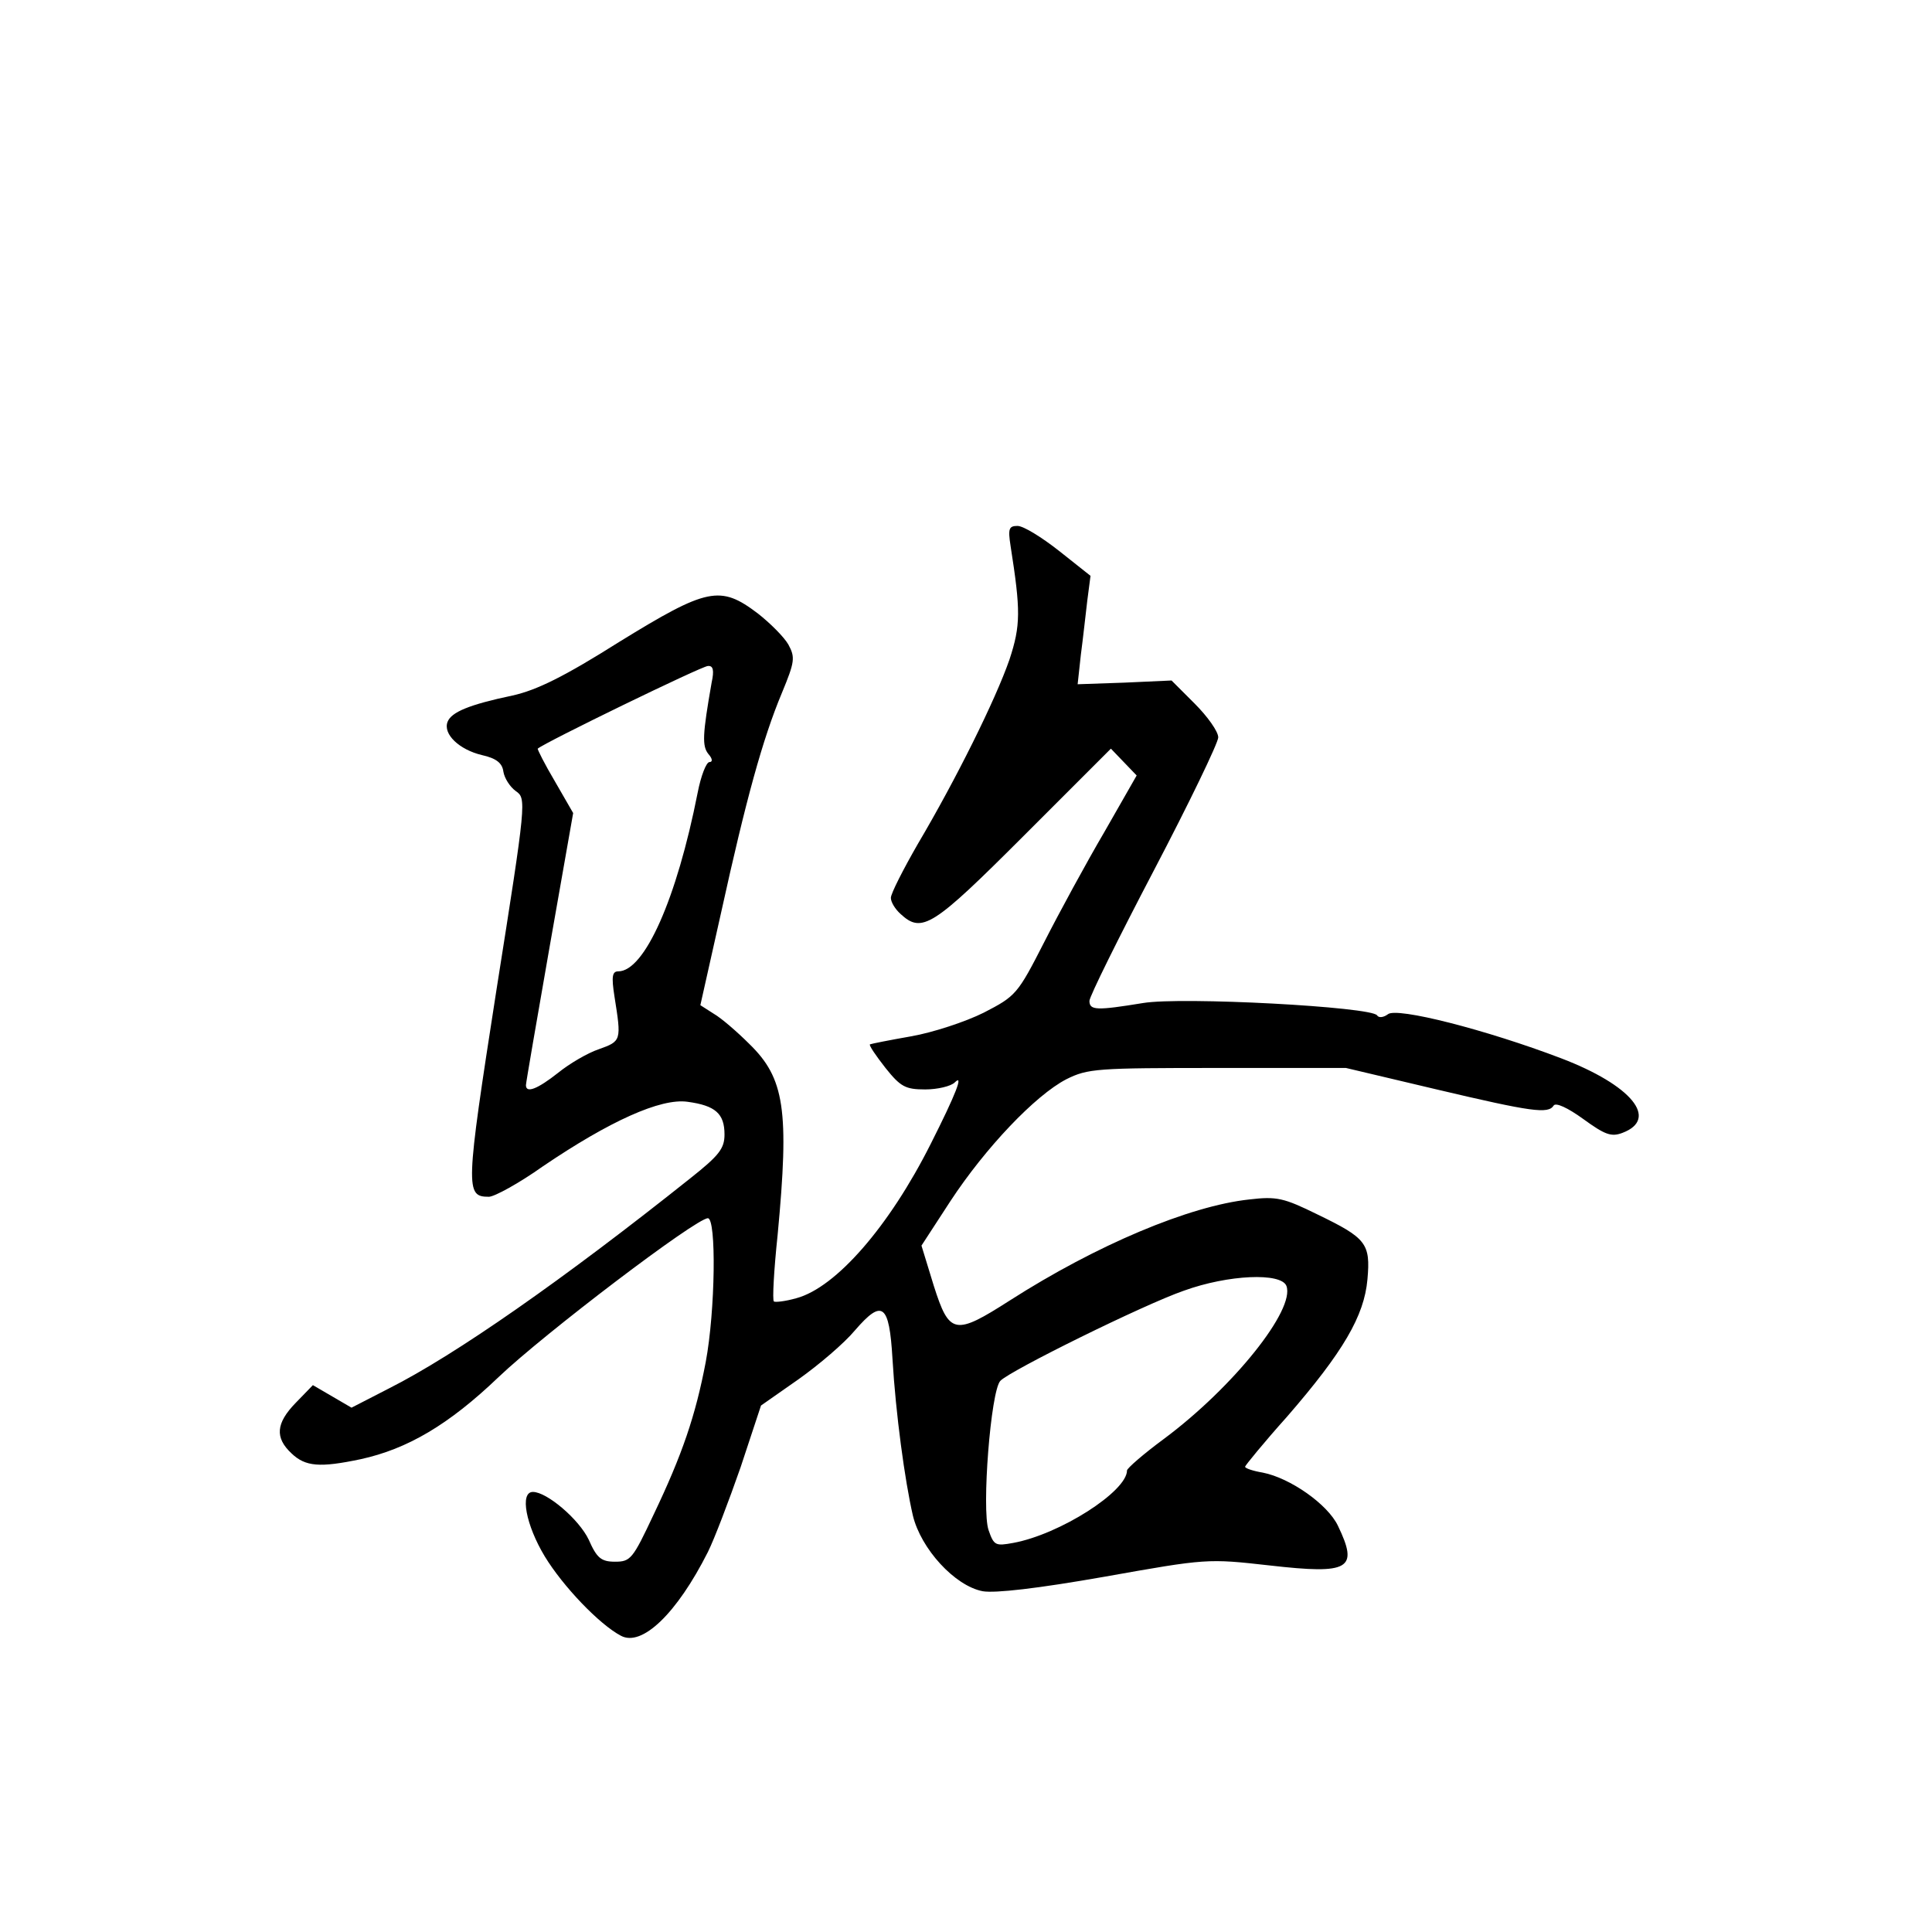 <?xml version="1.0" standalone="no"?>
<!DOCTYPE svg PUBLIC "-//W3C//DTD SVG 20010904//EN"
 "http://www.w3.org/TR/2001/REC-SVG-20010904/DTD/svg10.dtd">
<svg version="1.0" xmlns="http://www.w3.org/2000/svg"
 width="360pt" height="360pt" viewBox="0 0 360 360"
 preserveAspectRatio="xMidYMid meet">
<g transform="translate(0,360) scale(0.1,-0.1)"
fill="#000000" stroke="none">
<path d="M1883 2583 c19 -121 19 -148 -2 -212 -26 -75 -100 -224 -171 -344
-27 -47 -50 -92 -50 -100 0 -8 8 -21 18 -30 40 -37 60 -24 229 145 l163 163
24 -25 24 -25 -60 -105 c-34 -58 -84 -150 -112 -205 -50 -98 -53 -101 -113
-132 -34 -17 -95 -37 -135 -44 -40 -7 -75 -14 -77 -15 -2 -2 11 -21 29 -44 28
-35 37 -40 74 -40 23 0 48 6 55 13 17 17 3 -20 -45 -115 -77 -153 -176 -267
-250 -287 -21 -6 -40 -8 -42 -6 -3 2 0 58 7 124 22 233 13 292 -53 356 -22 22
-52 48 -66 56 l-25 16 39 174 c46 209 77 322 113 408 24 58 25 66 12 90 -8 14
-34 40 -57 58 -70 53 -94 48 -258 -53 -103 -65 -154 -90 -199 -100 -81 -17
-114 -31 -121 -49 -9 -23 22 -52 64 -62 27 -6 38 -15 40 -31 2 -12 12 -28 23
-36 20 -14 20 -17 -36 -371 -58 -372 -58 -385 -14 -385 10 0 56 25 101 57 124
84 219 127 269 120 52 -7 69 -22 69 -61 0 -26 -10 -39 -63 -81 -237 -189 -439
-330 -562 -392 l-70 -36 -36 21 -36 21 -32 -33 c-37 -38 -39 -65 -8 -94 26
-25 53 -27 129 -11 87 19 164 64 257 153 85 81 368 296 390 296 16 0 14 -172
-4 -268 -19 -100 -44 -173 -97 -284 -39 -83 -43 -88 -72 -88 -26 0 -34 7 -49
41 -18 38 -78 89 -104 89 -25 0 -13 -62 22 -120 34 -56 102 -127 142 -148 39
-21 104 41 162 156 12 24 39 95 61 158 l38 115 70 49 c38 27 85 67 105 91 51
59 64 50 70 -53 6 -102 23 -227 38 -292 15 -62 78 -131 130 -141 23 -4 102 5
227 27 191 34 192 34 308 21 149 -17 166 -7 127 74 -19 40 -89 89 -140 99 -18
3 -33 8 -33 11 0 2 35 45 78 93 105 121 144 188 150 256 6 67 -2 77 -93 121
-63 31 -76 34 -127 28 -112 -12 -285 -85 -446 -188 -103 -66 -113 -64 -142 27
l-23 75 54 83 c65 99 158 197 216 227 40 20 57 21 282 21 l239 0 169 -40 c178
-42 208 -46 218 -30 4 6 26 -4 55 -25 40 -29 52 -34 73 -26 69 26 17 89 -114
139 -139 53 -307 96 -323 82 -8 -6 -17 -7 -20 -2 -10 16 -364 35 -436 23 -86
-14 -100 -14 -100 4 0 8 54 117 120 243 66 126 120 238 120 248 0 11 -20 39
-44 63 l-43 43 -88 -4 -87 -3 6 55 c4 30 9 76 12 101 l6 46 -58 46 c-33 26
-67 47 -78 47 -16 0 -18 -5 -13 -37z m-557 -255 c-17 -97 -18 -118 -6 -133 8
-9 8 -15 2 -15 -6 0 -16 -26 -22 -57 -39 -198 -99 -333 -148 -333 -11 0 -13
-9 -7 -47 13 -82 13 -83 -29 -98 -21 -7 -55 -27 -76 -44 -38 -30 -60 -39 -60
-23 0 4 20 120 44 257 l44 250 -34 59 c-19 32 -33 60 -32 61 12 11 306 154
317 154 10 1 12 -8 7 -31z m1071 -1124 c17 -44 -99 -189 -228 -285 -38 -28
-69 -55 -69 -59 0 -39 -125 -119 -212 -135 -33 -6 -36 -5 -46 24 -13 38 4 259
22 278 18 19 267 142 342 168 83 30 181 34 191 9z"/>
</g>
</svg>

